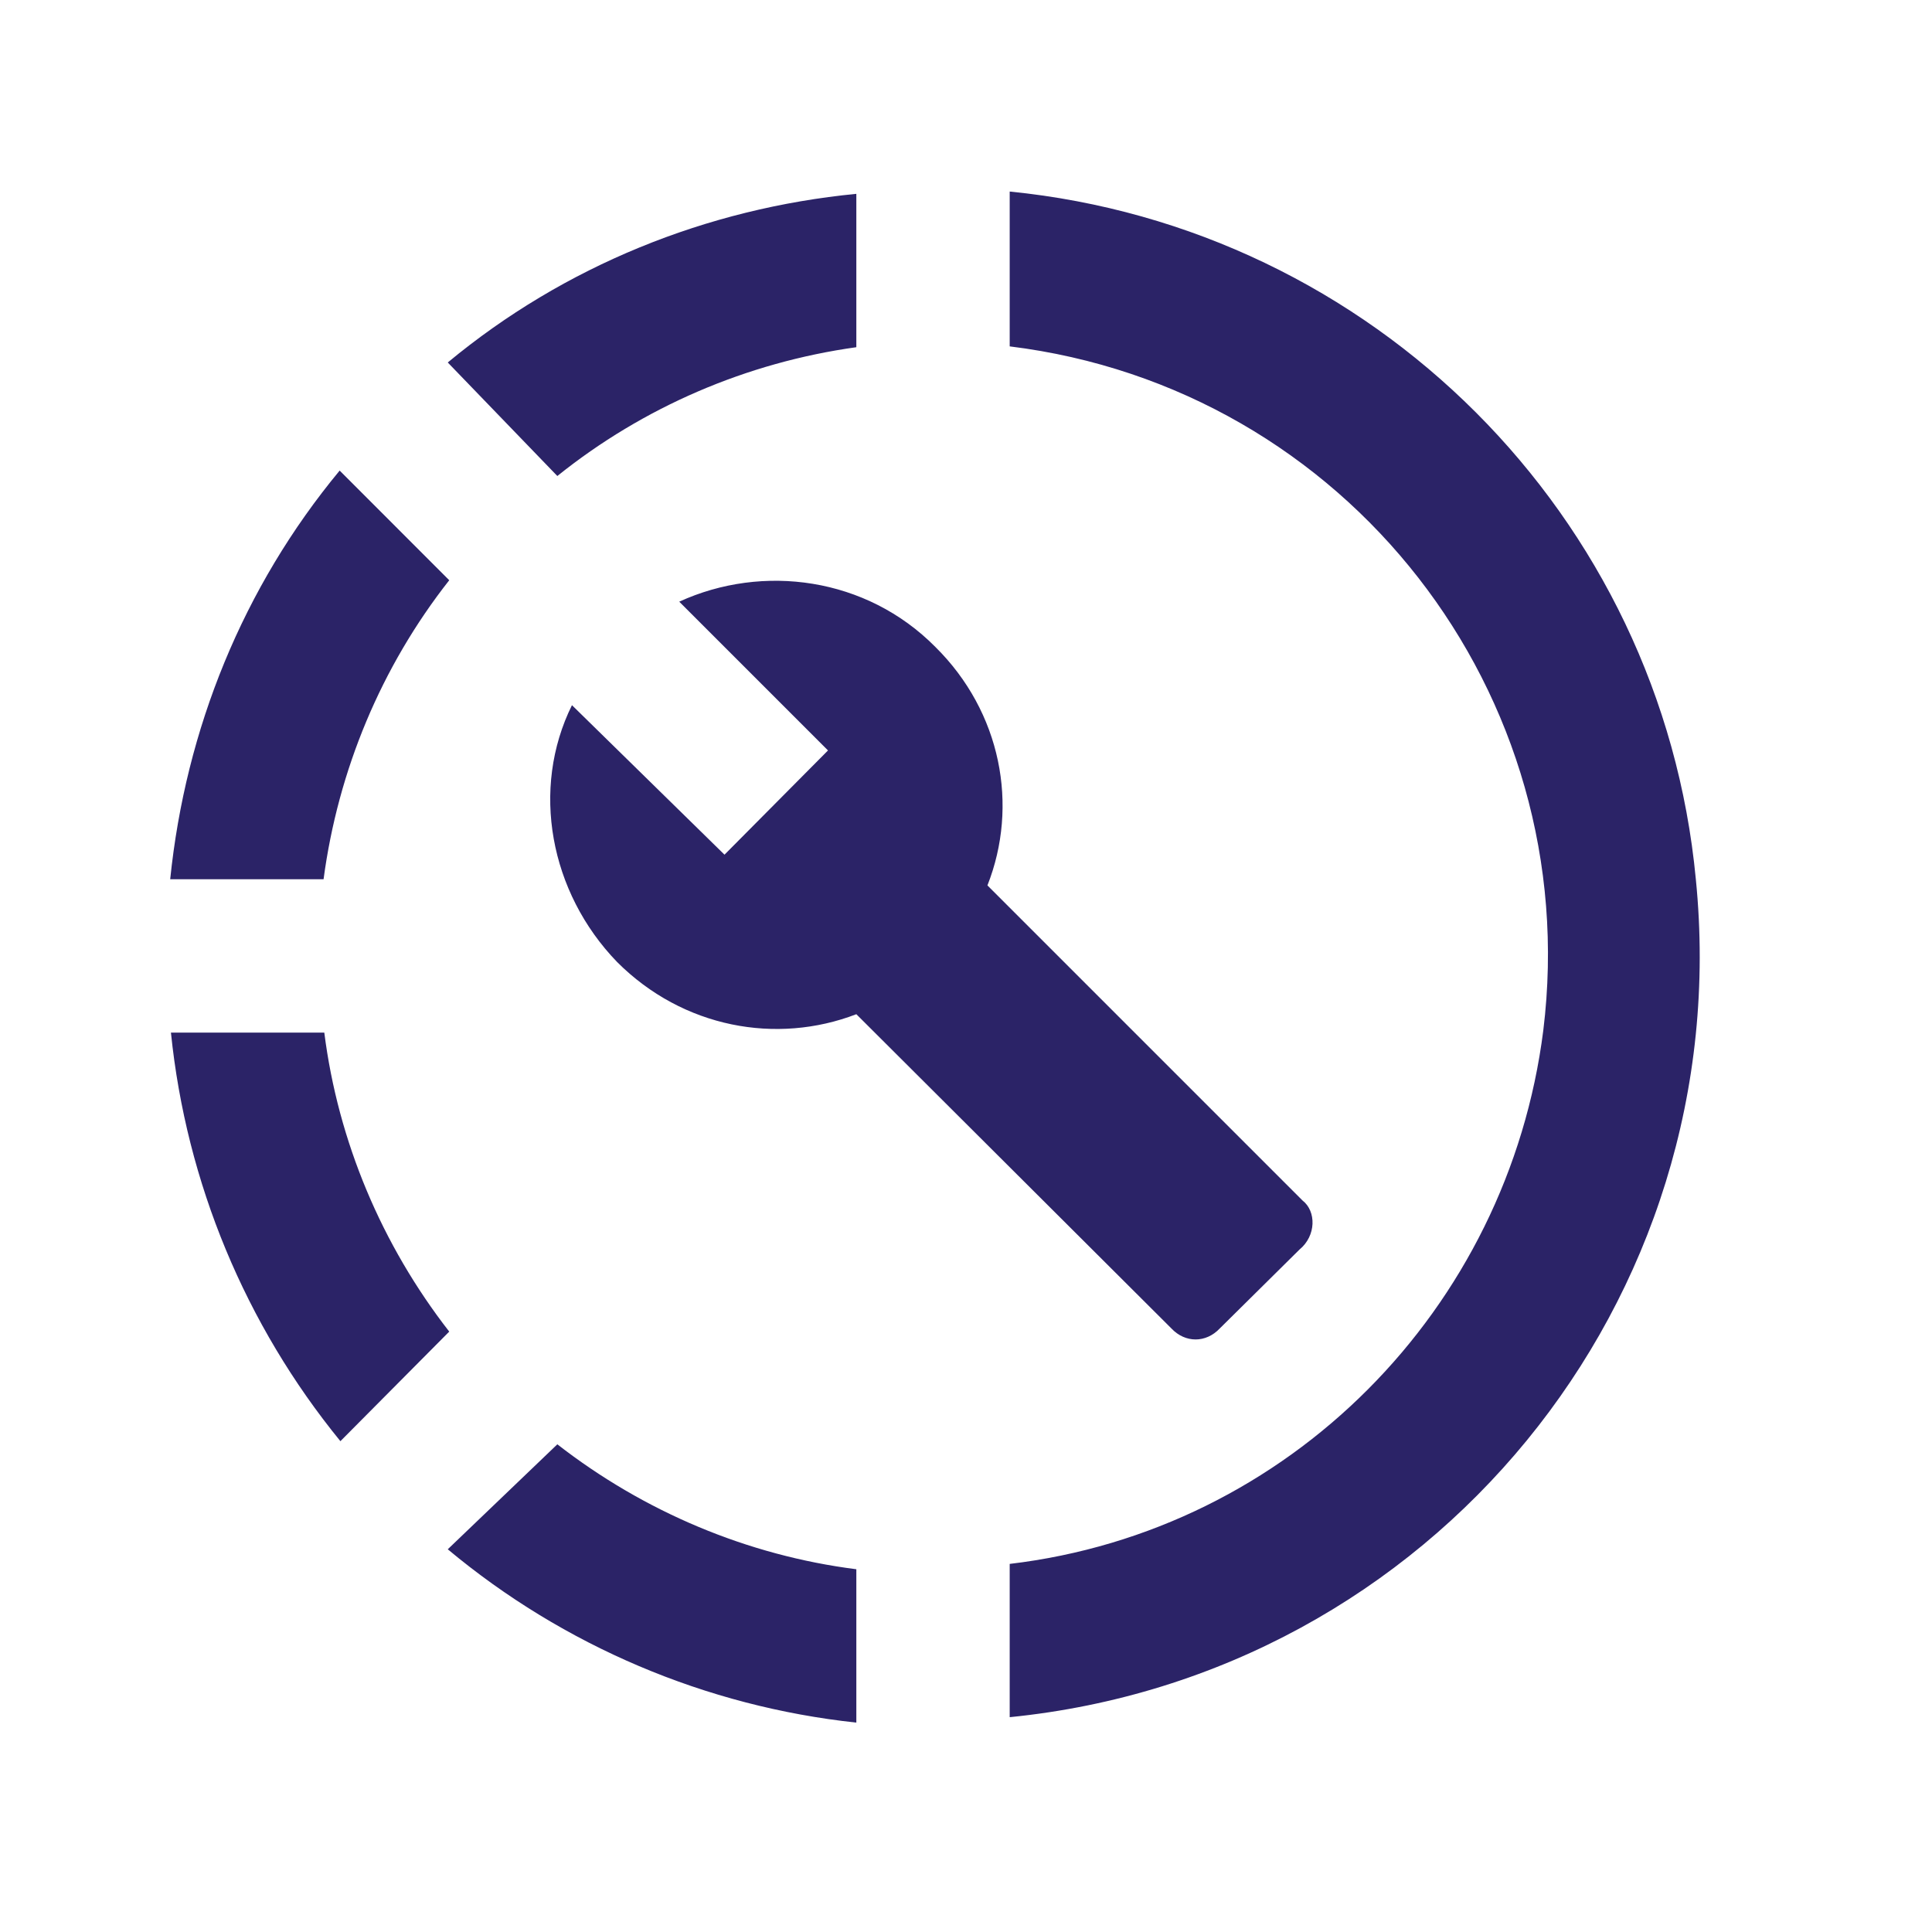 <svg width="21" height="21" viewBox="0 0 21 21" fill="none" xmlns="http://www.w3.org/2000/svg">
<path d="M10.975 2.082V2.099V3.765C14.633 4.215 17.225 7.54 16.775 11.199C16.392 14.232 14.008 16.64 10.975 16.999V18.665C15.558 18.207 18.892 14.14 18.433 9.557C18.058 5.599 14.917 2.474 10.975 2.082ZM9.308 2.107C7.683 2.265 6.133 2.89 4.867 3.94L6.058 5.174C6.992 4.424 8.117 3.94 9.308 3.774V2.107ZM3.692 5.115C2.642 6.382 2.017 7.924 1.85 9.557H3.517C3.675 8.374 4.142 7.249 4.883 6.307L3.692 5.115ZM1.858 11.224C2.025 12.857 2.667 14.399 3.7 15.665L4.883 14.474C4.15 13.532 3.675 12.407 3.525 11.224H1.858ZM6.058 15.699L4.867 16.84C6.125 17.89 7.675 18.549 9.308 18.724V17.057C8.125 16.907 7 16.432 6.058 15.699ZM14.158 13.049L10.733 9.624C11.075 8.757 10.883 7.74 10.167 7.032C9.417 6.274 8.292 6.124 7.383 6.54L9 8.157L7.875 9.29L6.217 7.665C5.767 8.574 5.975 9.699 6.708 10.457C7.425 11.174 8.442 11.357 9.308 11.024L12.733 14.44C12.883 14.599 13.108 14.599 13.258 14.44L14.125 13.582C14.308 13.432 14.308 13.165 14.158 13.049Z" fill="#2B2367"/>
</svg>
